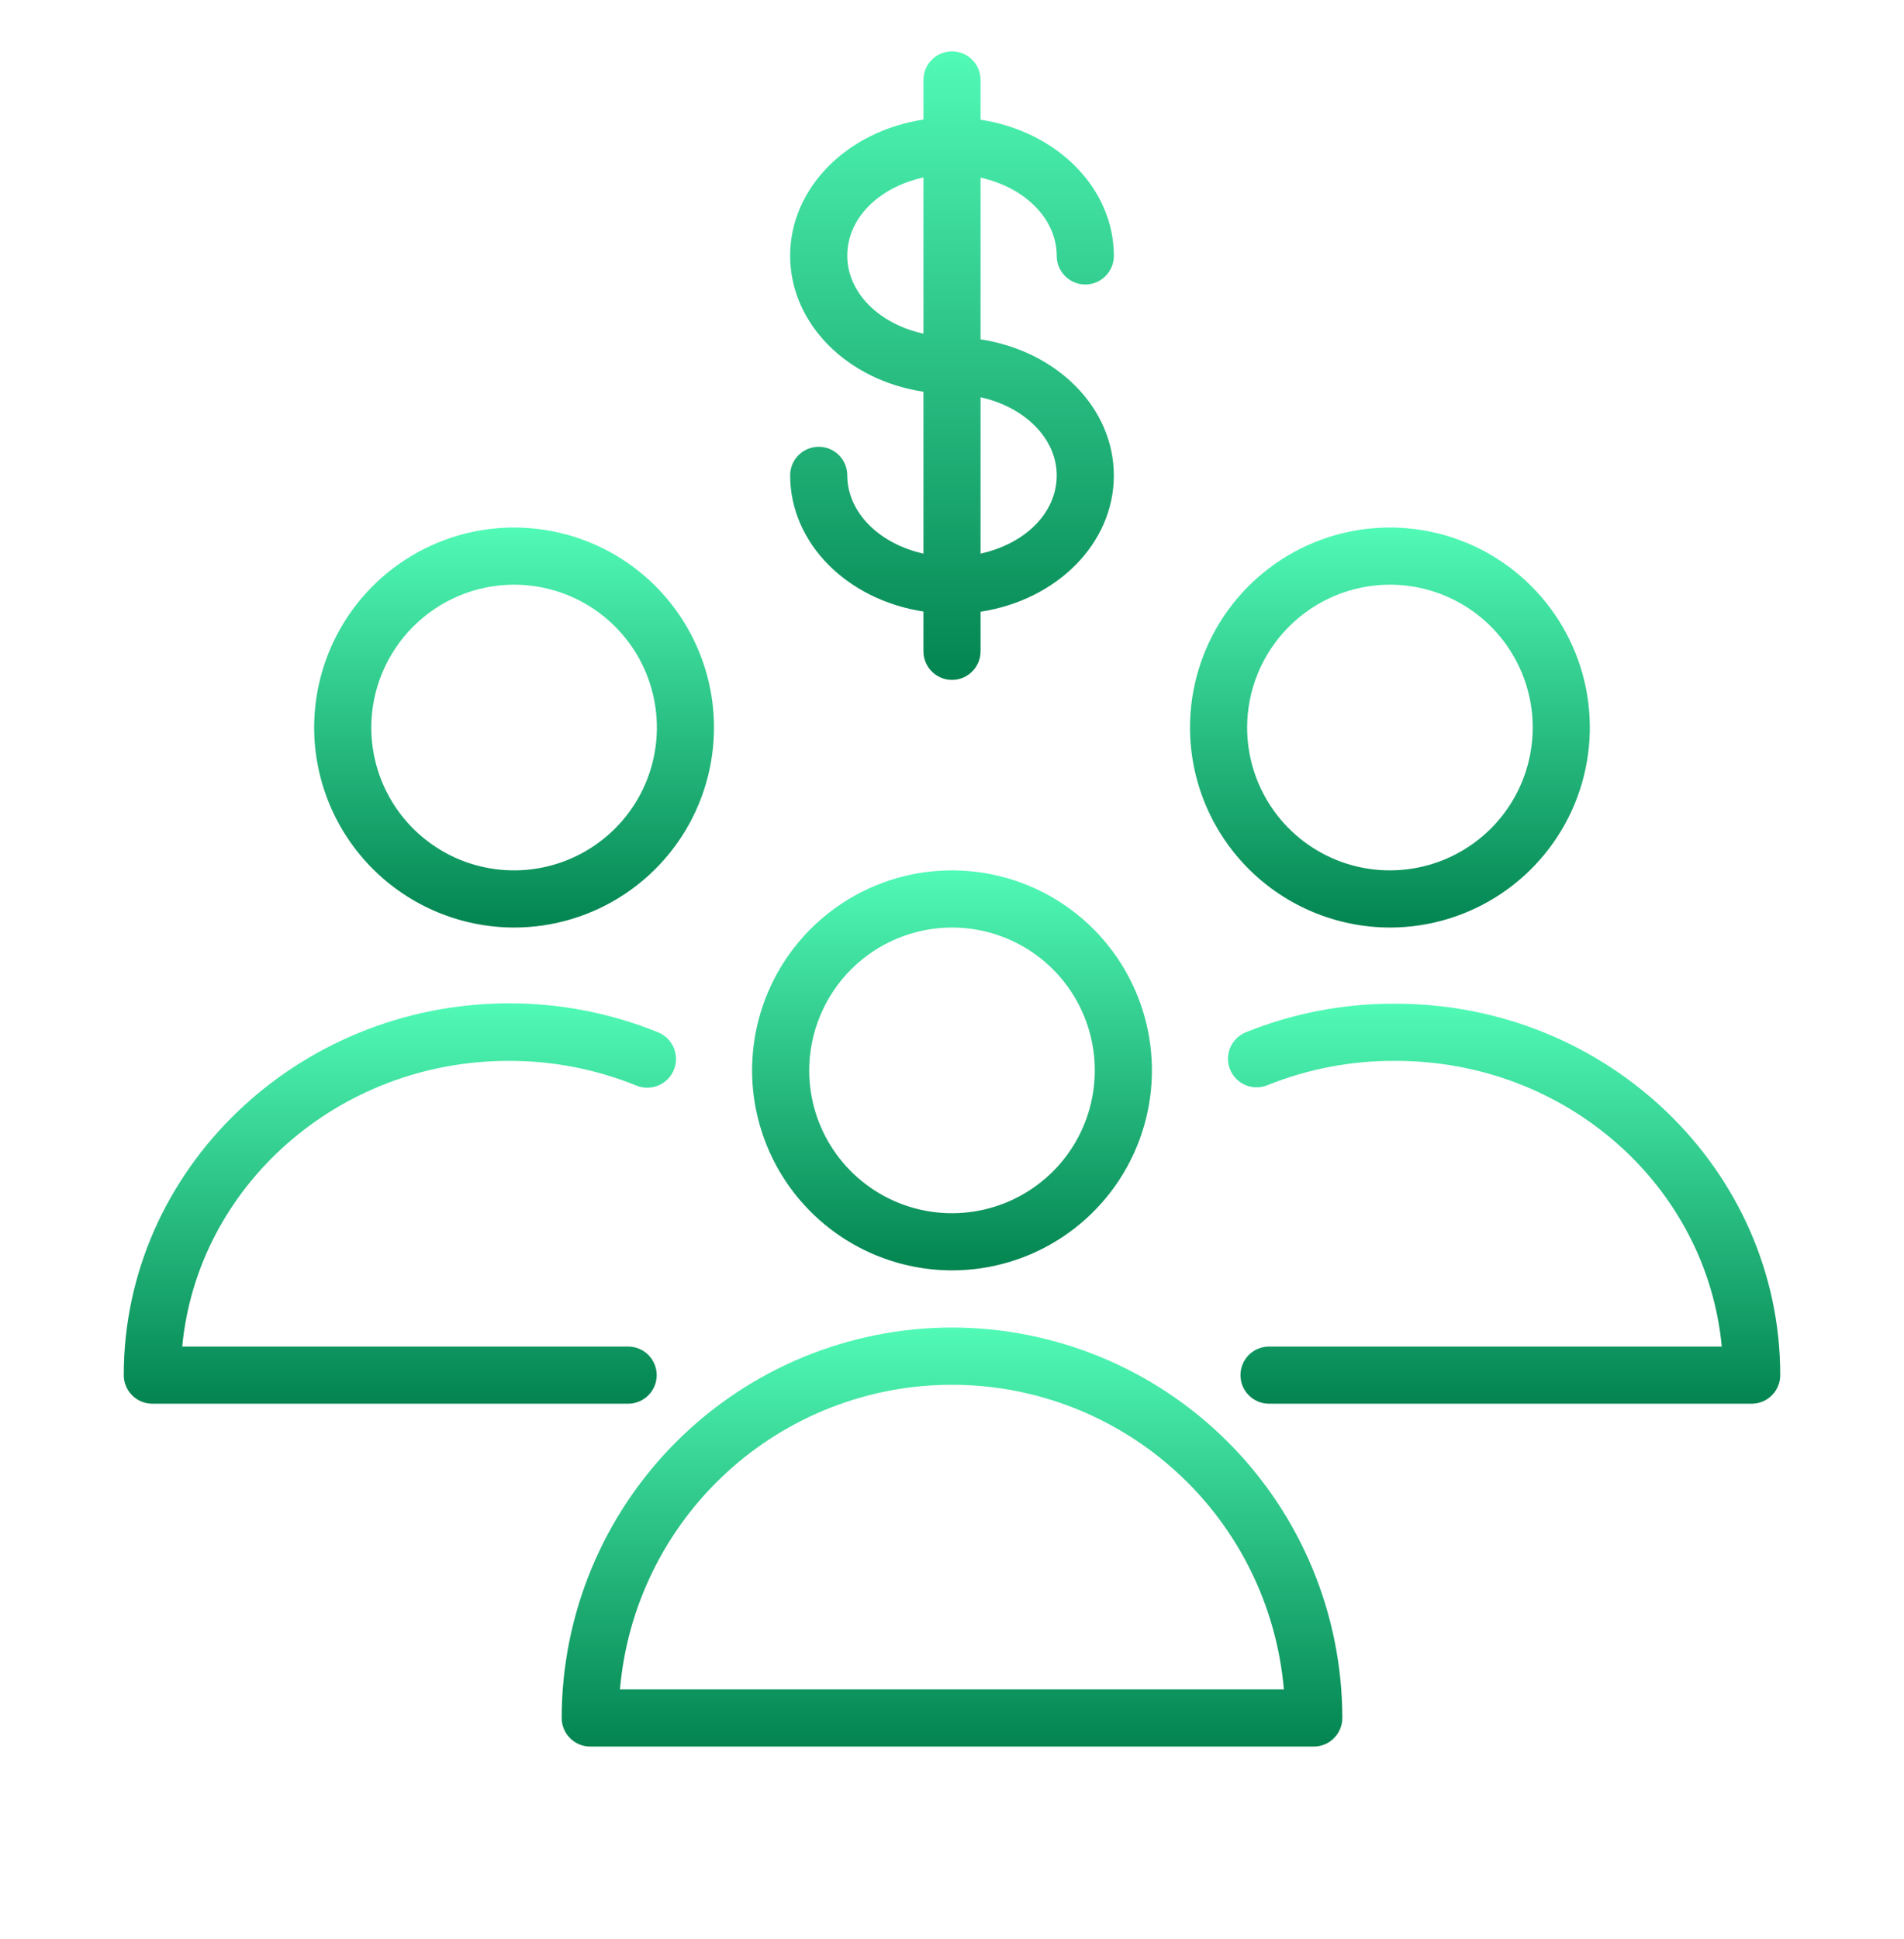 <svg width="55" height="56" viewBox="0 0 55 56" fill="none" xmlns="http://www.w3.org/2000/svg">
<path d="M27.5 38.333C24.511 38.336 21.645 39.524 19.531 41.638C17.417 43.752 16.228 46.618 16.225 49.608C16.225 49.826 16.312 50.036 16.467 50.191C16.621 50.346 16.831 50.433 17.05 50.433H37.95C38.169 50.433 38.379 50.346 38.533 50.191C38.688 50.036 38.775 49.826 38.775 49.608C38.772 46.618 37.583 43.752 35.469 41.638C33.356 39.524 30.489 38.336 27.5 38.333ZM17.908 48.783C18.116 46.382 19.216 44.147 20.991 42.519C22.766 40.89 25.088 39.986 27.497 39.986C29.907 39.986 32.228 40.89 34.004 42.519C35.779 44.147 36.879 46.382 37.087 48.783H17.908Z" fill="url(#paint0_linear_157_4154)"/>
<path d="M27.5 36.683C28.642 36.683 29.759 36.344 30.709 35.709C31.658 35.075 32.398 34.173 32.835 33.118C33.273 32.062 33.387 30.901 33.164 29.781C32.941 28.661 32.391 27.632 31.584 26.824C30.776 26.017 29.747 25.466 28.627 25.244C27.506 25.021 26.345 25.135 25.29 25.572C24.235 26.009 23.333 26.75 22.698 27.699C22.064 28.649 21.725 29.765 21.725 30.908C21.727 32.439 22.335 33.907 23.418 34.99C24.501 36.072 25.969 36.681 27.5 36.683ZM27.5 26.783C28.316 26.783 29.113 27.025 29.792 27.478C30.47 27.931 30.999 28.575 31.311 29.329C31.623 30.083 31.705 30.912 31.546 31.712C31.387 32.513 30.994 33.248 30.417 33.825C29.84 34.401 29.105 34.794 28.305 34.953C27.505 35.113 26.675 35.031 25.922 34.719C25.168 34.407 24.523 33.878 24.07 33.199C23.617 32.521 23.375 31.724 23.375 30.908C23.377 29.814 23.812 28.766 24.585 27.992C25.358 27.219 26.407 26.784 27.5 26.783Z" fill="url(#paint1_linear_157_4154)"/>
<path d="M40.315 28.983C38.832 28.973 37.362 29.253 35.986 29.808C35.886 29.849 35.795 29.909 35.718 29.985C35.641 30.061 35.579 30.151 35.537 30.251C35.495 30.351 35.473 30.458 35.472 30.567C35.471 30.675 35.492 30.782 35.533 30.883C35.574 30.983 35.634 31.075 35.71 31.152C35.786 31.229 35.877 31.29 35.976 31.332C36.076 31.375 36.184 31.397 36.292 31.397C36.4 31.398 36.508 31.378 36.608 31.337C37.786 30.863 39.045 30.624 40.315 30.633C45.265 30.633 49.302 34.263 49.736 38.883H36.657C36.439 38.883 36.229 38.97 36.074 39.124C35.919 39.279 35.833 39.489 35.833 39.708C35.833 39.926 35.919 40.136 36.074 40.291C36.229 40.446 36.439 40.533 36.657 40.533H50.6C50.819 40.533 51.029 40.446 51.183 40.291C51.338 40.136 51.425 39.926 51.425 39.708C51.425 33.795 46.442 28.983 40.315 28.983Z" fill="url(#paint2_linear_157_4154)"/>
<path d="M40.15 26.783C41.292 26.783 42.409 26.444 43.358 25.809C44.308 25.175 45.048 24.273 45.485 23.218C45.922 22.162 46.037 21.001 45.814 19.881C45.591 18.761 45.041 17.732 44.233 16.924C43.426 16.116 42.397 15.566 41.277 15.344C40.156 15.121 38.995 15.235 37.94 15.672C36.885 16.109 35.983 16.85 35.348 17.799C34.714 18.749 34.375 19.866 34.375 21.008C34.377 22.539 34.985 24.007 36.068 25.09C37.151 26.172 38.619 26.781 40.15 26.783ZM40.15 16.883C40.966 16.883 41.763 17.125 42.442 17.578C43.12 18.031 43.649 18.675 43.961 19.429C44.273 20.183 44.355 21.012 44.196 21.812C44.037 22.613 43.644 23.348 43.067 23.924C42.49 24.501 41.755 24.894 40.955 25.053C40.155 25.213 39.325 25.131 38.571 24.819C37.818 24.506 37.173 23.978 36.72 23.299C36.267 22.621 36.025 21.823 36.025 21.008C36.026 19.914 36.462 18.866 37.235 18.093C38.008 17.319 39.056 16.884 40.15 16.883Z" fill="url(#paint3_linear_157_4154)"/>
<path d="M18.97 39.708C18.97 39.49 18.883 39.281 18.73 39.126C18.576 38.972 18.368 38.884 18.15 38.883H5.264C5.698 34.263 9.763 30.633 14.691 30.633C15.957 30.629 17.212 30.872 18.387 31.348C18.488 31.389 18.596 31.409 18.705 31.408C18.814 31.407 18.922 31.385 19.022 31.342C19.122 31.299 19.213 31.237 19.29 31.16C19.366 31.082 19.427 30.99 19.467 30.889C19.508 30.787 19.529 30.679 19.528 30.57C19.527 30.461 19.504 30.353 19.462 30.253C19.419 30.153 19.357 30.062 19.279 29.985C19.201 29.909 19.109 29.849 19.008 29.808C17.637 29.252 16.17 28.968 14.691 28.972C8.564 28.983 3.575 33.795 3.575 39.708C3.575 39.926 3.662 40.136 3.817 40.291C3.971 40.446 4.181 40.533 4.4 40.533H18.15C18.368 40.531 18.576 40.444 18.73 40.289C18.883 40.135 18.97 39.926 18.97 39.708Z" fill="url(#paint4_linear_157_4154)"/>
<path d="M14.85 26.783C15.992 26.783 17.109 26.444 18.058 25.809C19.008 25.175 19.748 24.273 20.185 23.218C20.622 22.162 20.737 21.001 20.514 19.881C20.291 18.761 19.741 17.732 18.934 16.924C18.126 16.116 17.097 15.566 15.977 15.344C14.856 15.121 13.695 15.235 12.64 15.672C11.585 16.109 10.683 16.85 10.048 17.799C9.414 18.749 9.075 19.866 9.075 21.008C9.076 22.539 9.685 24.007 10.768 25.09C11.851 26.172 13.319 26.781 14.85 26.783ZM14.85 16.883C15.666 16.883 16.463 17.125 17.142 17.578C17.82 18.031 18.349 18.675 18.661 19.429C18.973 20.183 19.055 21.012 18.896 21.812C18.737 22.613 18.344 23.348 17.767 23.924C17.19 24.501 16.455 24.894 15.655 25.053C14.855 25.213 14.025 25.131 13.271 24.819C12.518 24.506 11.873 23.978 11.42 23.299C10.967 22.621 10.725 21.823 10.725 21.008C10.726 19.914 11.162 18.866 11.935 18.093C12.708 17.319 13.756 16.884 14.85 16.883Z" fill="url(#paint5_linear_157_4154)"/>
<path d="M24.475 13.726C24.475 13.507 24.388 13.297 24.233 13.142C24.079 12.988 23.869 12.901 23.65 12.901C23.431 12.901 23.221 12.988 23.067 13.142C22.912 13.297 22.825 13.507 22.825 13.726C22.825 15.689 24.475 17.323 26.675 17.658V18.808C26.675 19.026 26.762 19.236 26.917 19.391C27.071 19.546 27.281 19.633 27.5 19.633C27.719 19.633 27.929 19.546 28.083 19.391C28.238 19.236 28.325 19.026 28.325 18.808V17.664C30.525 17.328 32.175 15.695 32.175 13.731C32.175 11.768 30.525 10.134 28.325 9.799V5.129C29.596 5.41 30.525 6.312 30.525 7.39C30.525 7.608 30.612 7.818 30.767 7.973C30.921 8.128 31.131 8.215 31.35 8.215C31.569 8.215 31.779 8.128 31.933 7.973C32.088 7.818 32.175 7.608 32.175 7.39C32.175 5.426 30.525 3.793 28.325 3.457V2.308C28.325 2.089 28.238 1.879 28.083 1.724C27.929 1.57 27.719 1.483 27.5 1.483C27.281 1.483 27.071 1.57 26.917 1.724C26.762 1.879 26.675 2.089 26.675 2.308V3.452C24.475 3.787 22.825 5.421 22.825 7.384C22.825 9.348 24.475 10.981 26.675 11.311V15.986C25.41 15.706 24.475 14.804 24.475 13.726ZM30.525 13.726C30.525 14.826 29.596 15.706 28.325 15.986V11.471C29.596 11.751 30.525 12.659 30.525 13.726ZM24.475 7.384C24.475 6.284 25.404 5.404 26.675 5.124V9.634C25.404 9.359 24.475 8.457 24.475 7.384Z" fill="url(#paint6_linear_157_4154)"/>
<defs>
<linearGradient id="paint0_linear_157_4154" x1="27.5" y1="38.333" x2="27.5" y2="50.433" gradientUnits="userSpaceOnUse">
<stop stop-color="#51FAB6"/>
<stop offset="1" stop-color="#038450"/>
</linearGradient>
<linearGradient id="paint1_linear_157_4154" x1="27.5" y1="25.133" x2="27.5" y2="36.683" gradientUnits="userSpaceOnUse">
<stop stop-color="#51FAB6"/>
<stop offset="1" stop-color="#038450"/>
</linearGradient>
<linearGradient id="paint2_linear_157_4154" x1="43.449" y1="28.982" x2="43.449" y2="40.533" gradientUnits="userSpaceOnUse">
<stop stop-color="#51FAB6"/>
<stop offset="1" stop-color="#038450"/>
</linearGradient>
<linearGradient id="paint3_linear_157_4154" x1="40.15" y1="15.233" x2="40.15" y2="26.783" gradientUnits="userSpaceOnUse">
<stop stop-color="#51FAB6"/>
<stop offset="1" stop-color="#038450"/>
</linearGradient>
<linearGradient id="paint4_linear_157_4154" x1="11.551" y1="28.972" x2="11.551" y2="40.533" gradientUnits="userSpaceOnUse">
<stop stop-color="#51FAB6"/>
<stop offset="1" stop-color="#038450"/>
</linearGradient>
<linearGradient id="paint5_linear_157_4154" x1="14.85" y1="15.233" x2="14.85" y2="26.783" gradientUnits="userSpaceOnUse">
<stop stop-color="#51FAB6"/>
<stop offset="1" stop-color="#038450"/>
</linearGradient>
<linearGradient id="paint6_linear_157_4154" x1="27.5" y1="1.483" x2="27.5" y2="19.633" gradientUnits="userSpaceOnUse">
<stop stop-color="#51FAB6"/>
<stop offset="1" stop-color="#038450"/>
</linearGradient>
</defs>
</svg>
